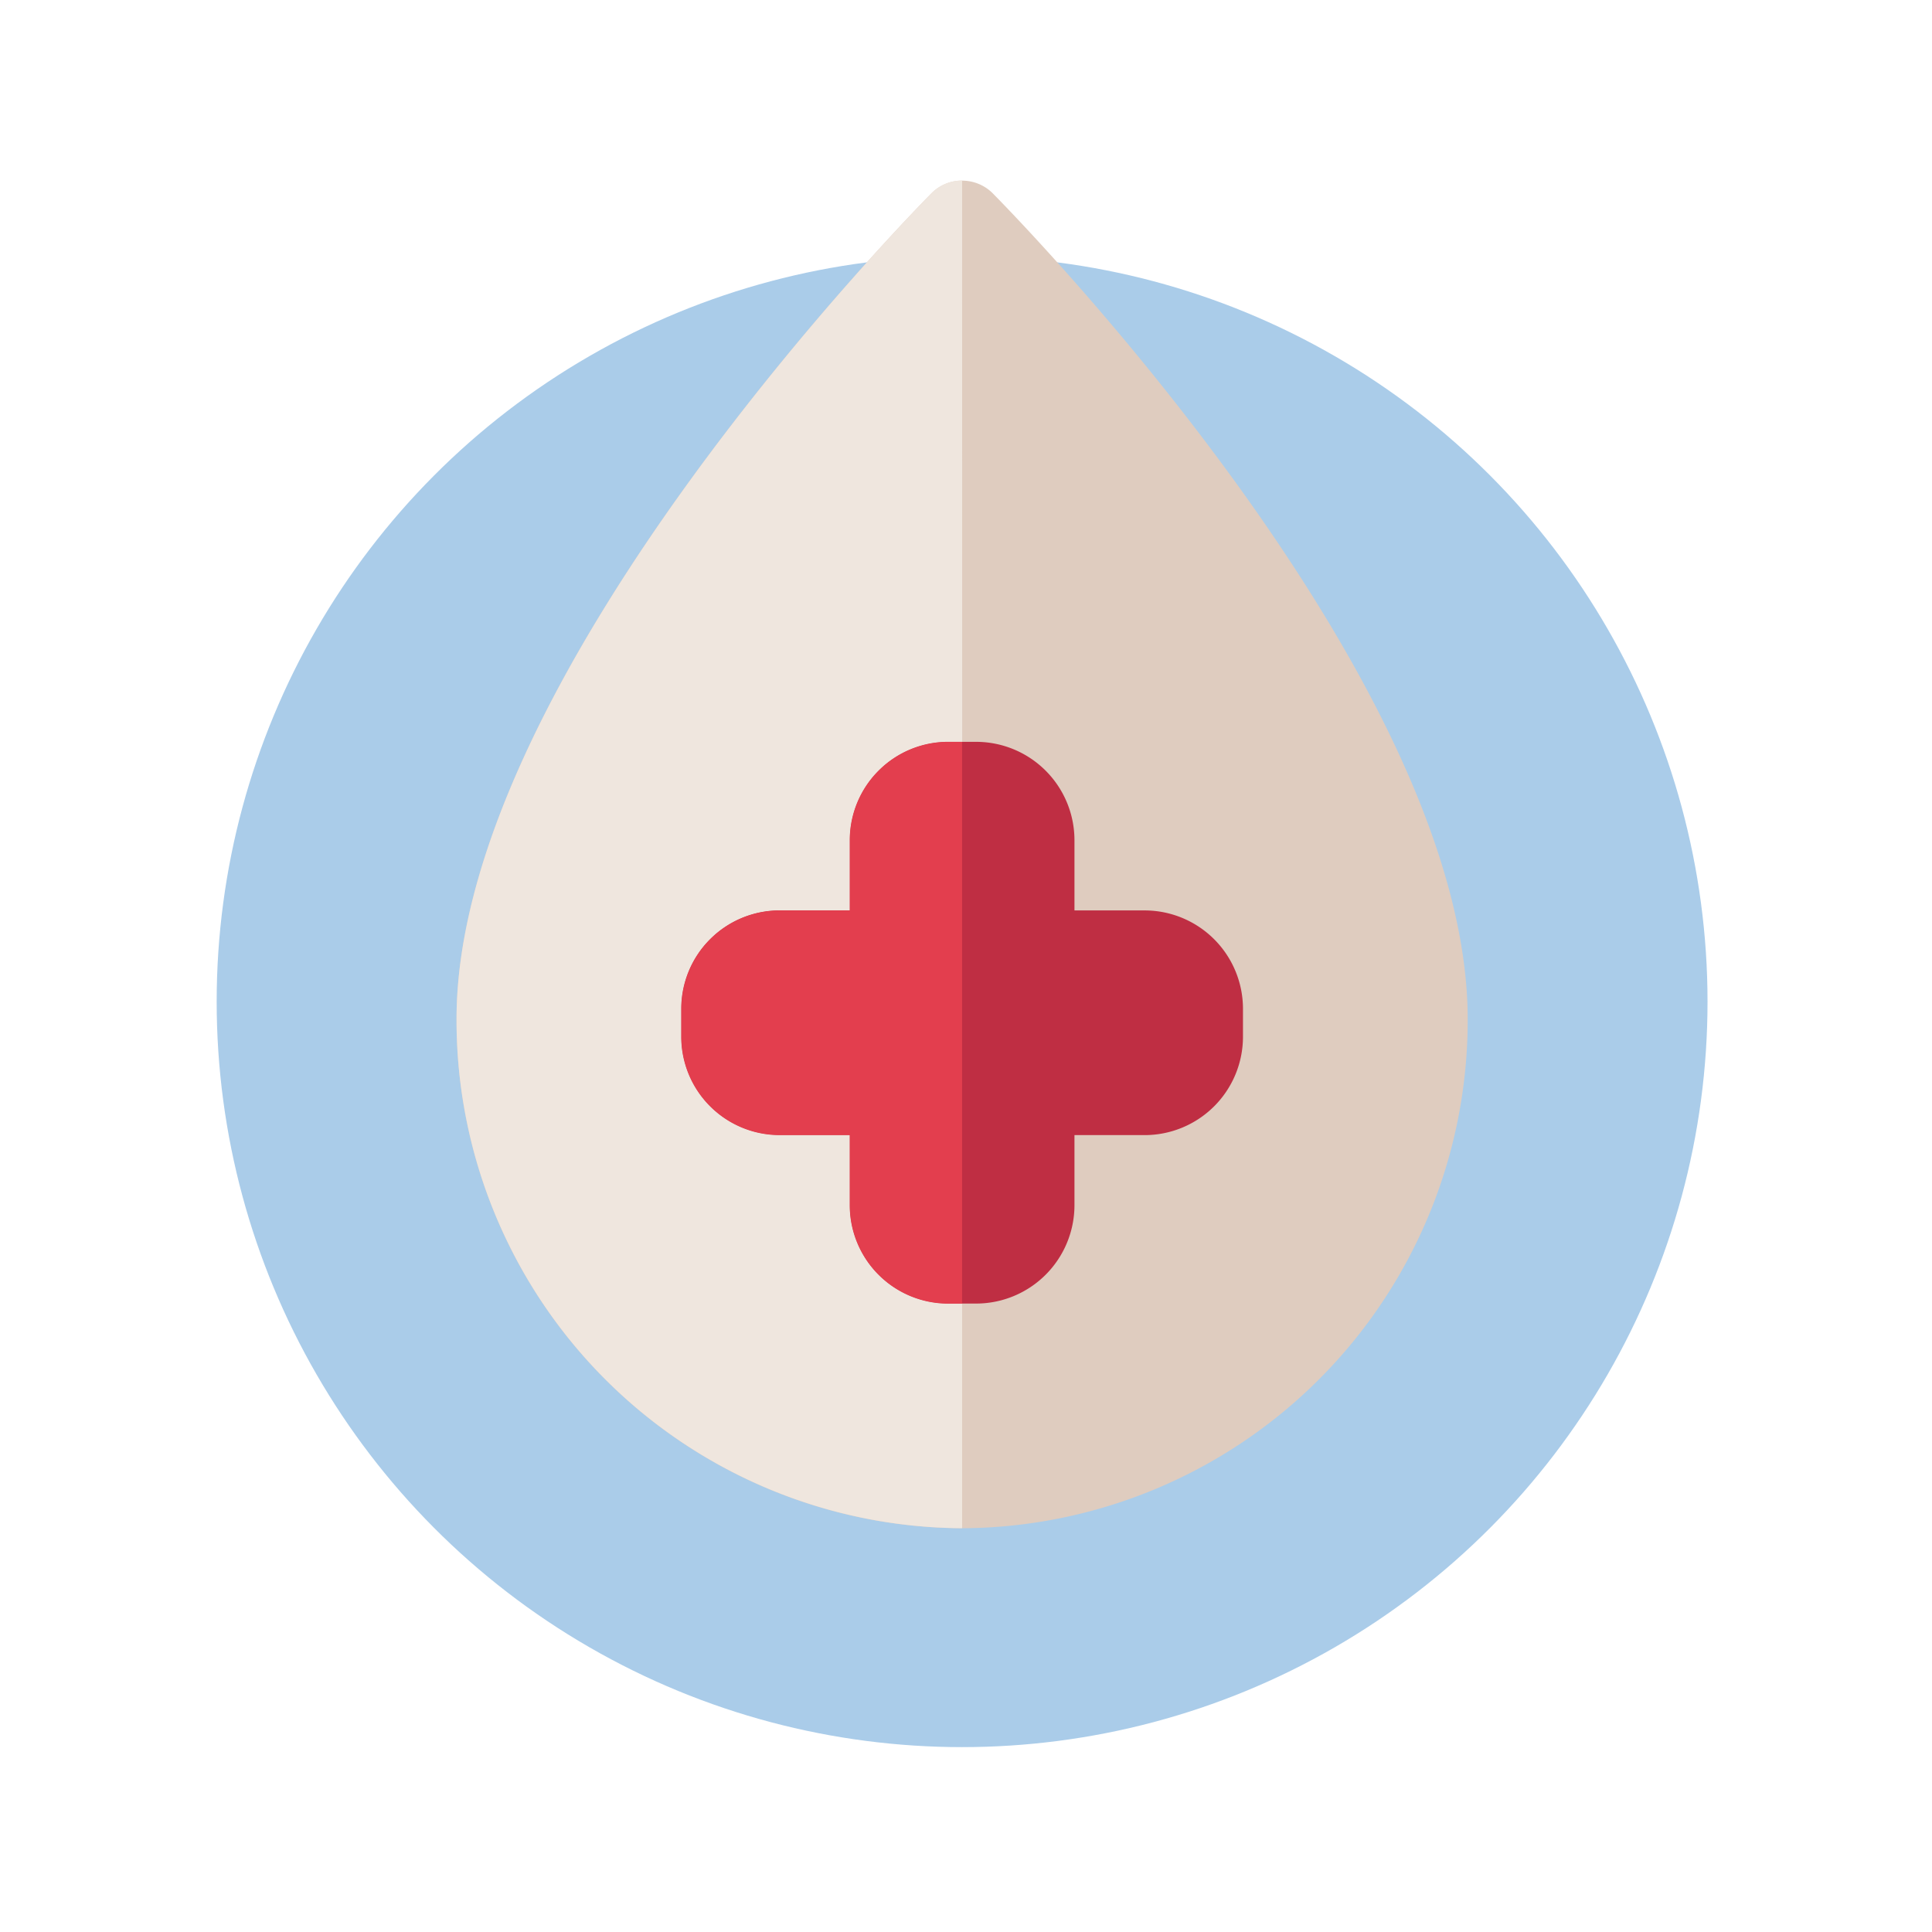 <svg xmlns="http://www.w3.org/2000/svg" xmlns:xlink="http://www.w3.org/1999/xlink" width="107" height="107" viewBox="0 0 107 107">
  <defs>
    <clipPath id="clip-path">
      <ellipse id="Elipse_1362" data-name="Elipse 1362" cx="41.284" cy="41.284" rx="41.284" ry="41.284" fill="none"/>
    </clipPath>
  </defs>
  <g id="Grupo_27443" data-name="Grupo 27443" transform="translate(-498 -6723)">
    <rect id="Rectángulo_5239" data-name="Rectángulo 5239" width="107" height="107" transform="translate(498 6723)" fill="none"/>
    <g id="Grupo_27440" data-name="Grupo 27440" transform="translate(510 6733)">
      <g id="Grupo_27438" data-name="Grupo 27438" transform="translate(0 4.193)">
        <g id="Grupo_27437" data-name="Grupo 27437" clip-path="url(#clip-path)">
          <rect id="Rectángulo_5319" data-name="Rectángulo 5319" width="83.262" height="83.262" fill="#aacce9"/>
        </g>
      </g>
      <g id="Grupo_27439" data-name="Grupo 27439" transform="translate(13.285)">
        <path id="Trazado_56939" data-name="Trazado 56939" d="M464.108,207.462a28.135,28.135,0,0,1-28-28.2c0-19,25.268-44.69,26.345-45.773a2.4,2.4,0,0,1,3.31,0c1.076,1.083,26.345,26.772,26.345,45.773A28.135,28.135,0,0,1,464.108,207.462Z" transform="translate(-436.108 -132.823)" fill="#dfccbf"/>
        <path id="Trazado_56940" data-name="Trazado 56940" d="M461.945,187.673H460.39a5.45,5.45,0,0,1-5.444-5.444V178.34h-3.889a5.45,5.45,0,0,1-5.444-5.444V171.34a5.45,5.45,0,0,1,5.444-5.444h3.889v-3.889a5.45,5.45,0,0,1,5.444-5.444h1.556a5.45,5.45,0,0,1,5.444,5.444V165.9h3.889a5.45,5.45,0,0,1,5.444,5.444V172.9a5.45,5.45,0,0,1-5.444,5.444H467.39v3.889A5.45,5.45,0,0,1,461.945,187.673Z" transform="translate(-433.168 -125.478)" fill="#bf2e43"/>
        <path id="Trazado_56941" data-name="Trazado 56941" d="M464.108,132.823a2.322,2.322,0,0,0-1.655.663c-1.076,1.083-26.345,26.772-26.345,45.773a28.135,28.135,0,0,0,28,28.2V195.017h-.778a5.45,5.45,0,0,1-5.444-5.444v-3.889H454a5.45,5.45,0,0,1-5.444-5.444v-1.556A5.45,5.45,0,0,1,454,173.24h3.889v-3.889a5.45,5.45,0,0,1,5.444-5.444h.778Z" transform="translate(-436.108 -132.823)" fill="#efe6de"/>
        <path id="Trazado_56942" data-name="Trazado 56942" d="M461.167,156.562h-.778a5.45,5.45,0,0,0-5.444,5.444V165.9h-3.889a5.45,5.45,0,0,0-5.444,5.444V172.9a5.45,5.45,0,0,0,5.444,5.444h3.889v3.889a5.45,5.45,0,0,0,5.444,5.444h.778Z" transform="translate(-433.168 -125.478)" fill="#e33e4e"/>
      </g>
    </g>
  </g>
</svg>
